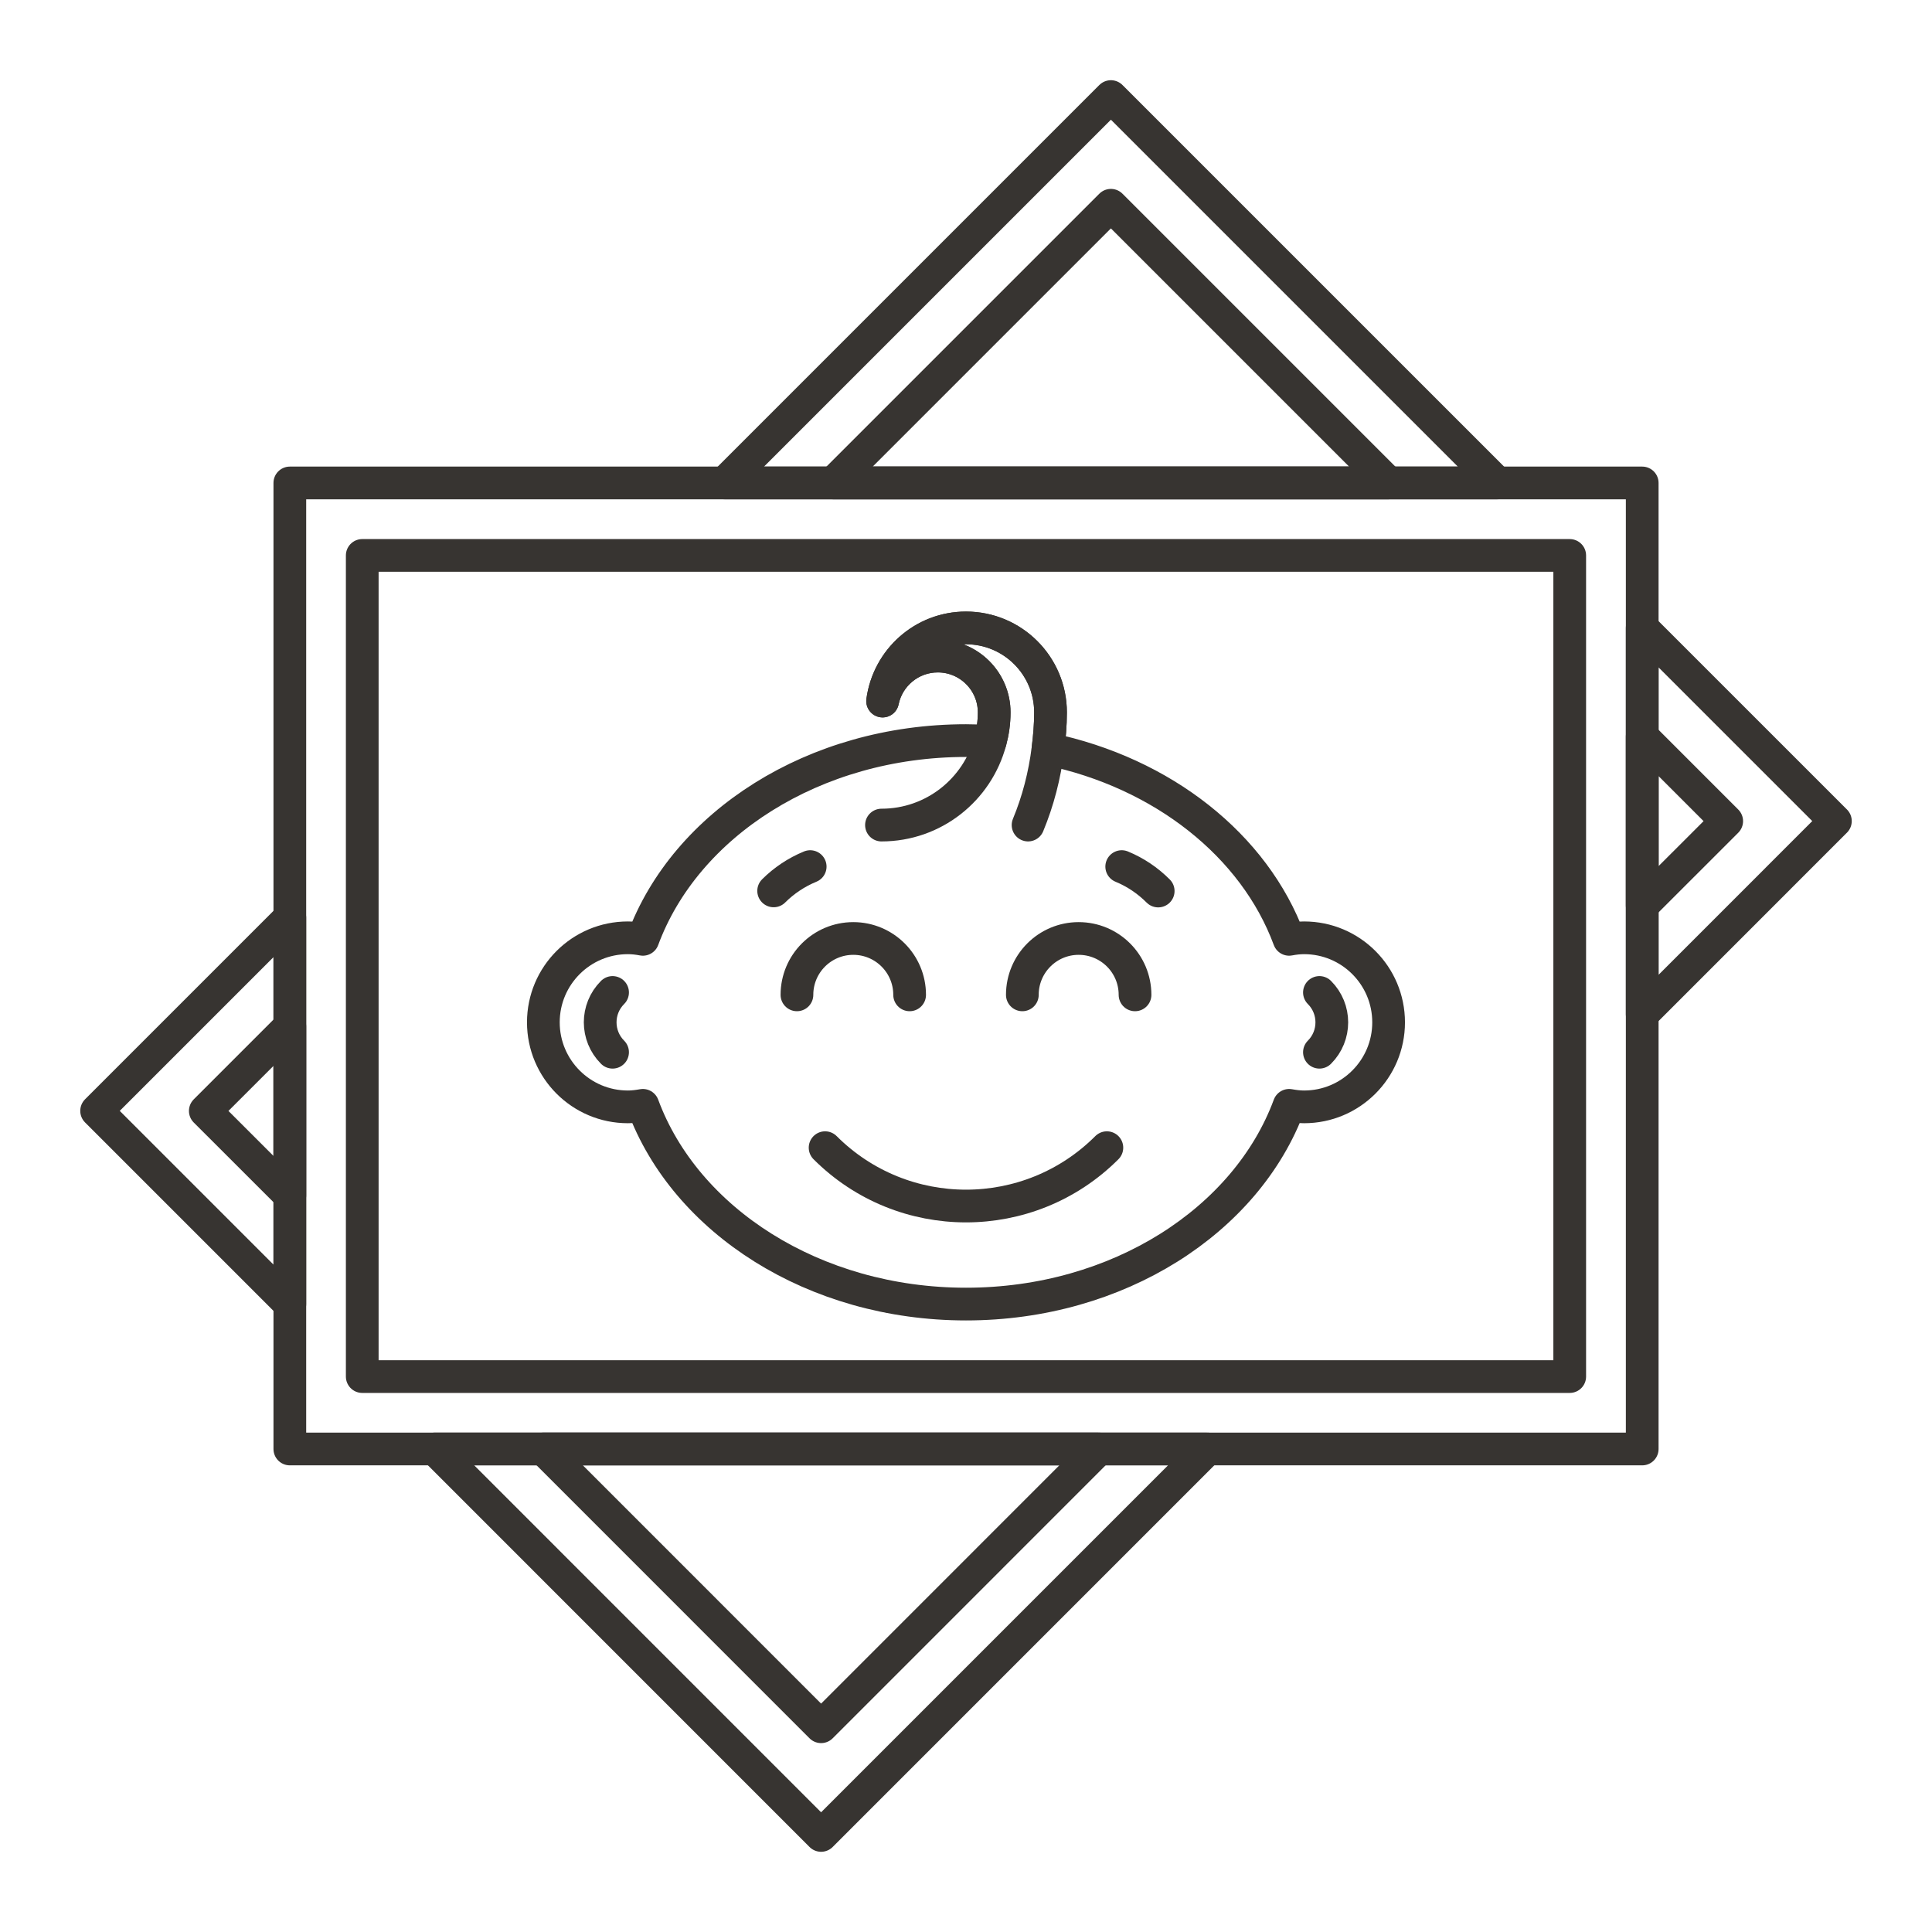 <?xml version="1.0" encoding="utf-8"?>
<!-- Generator: Adobe Illustrator 16.0.0, SVG Export Plug-In . SVG Version: 6.00 Build 0)  -->
<!DOCTYPE svg PUBLIC "-//W3C//DTD SVG 1.0//EN" "http://www.w3.org/TR/2001/REC-SVG-20010904/DTD/svg10.dtd">
<svg version="1.0" id="Layer_1" xmlns="http://www.w3.org/2000/svg" xmlns:xlink="http://www.w3.org/1999/xlink" x="0px" y="0px"
	 width="708.66px" height="708.66px" viewBox="0 0 708.66 708.66" enable-background="new 0 0 708.66 708.66" xml:space="preserve">
<g>
	<path fill="none" stroke="#373431" stroke-width="12" stroke-linecap="round" stroke-linejoin="round" stroke-miterlimit="10" d="
		M406.002,420.969c-28.527,28.539-74.816,28.539-103.355,0C331.186,449.508,377.475,449.508,406.002,420.969z"/>
	<path fill="none" stroke="#373431" stroke-width="12" stroke-linecap="round" stroke-linejoin="round" stroke-miterlimit="10" d="
		M292.319,364.914c0-11.426,9.253-20.678,20.667-20.678c11.412,0,20.666,9.252,20.666,20.678c0-11.426-9.254-20.678-20.666-20.678
		C301.572,344.236,292.319,353.488,292.319,364.914z"/>
	<path fill="none" stroke="#373431" stroke-width="12" stroke-linecap="round" stroke-linejoin="round" stroke-miterlimit="10" d="
		M374.997,364.914c0-11.426,9.253-20.678,20.653-20.678c11.438,0,20.68,9.252,20.68,20.678c0-11.426-9.241-20.678-20.68-20.678
		C384.25,344.236,374.997,353.488,374.997,364.914z"/>
	<path fill="none" stroke="#373431" stroke-width="12" stroke-linecap="round" stroke-linejoin="round" stroke-miterlimit="10" d="
		M363.229,271.945c-2.942-0.17-5.896-0.293-8.899-0.293c-55.785,0-102.928,30.689-118.529,72.9
		c-1.794-0.342-3.613-0.561-5.492-0.561c-17.115,0-31.006,13.865-31.006,31.004c0,17.115,13.891,31.006,31.006,31.006
		c1.879,0,3.698-0.244,5.492-0.561c15.602,42.211,62.744,72.898,118.529,72.898c55.762,0,102.917-30.688,118.529-72.898
		c1.783,0.316,3.613,0.561,5.494,0.561c17.102,0,30.992-13.891,30.992-31.006c0-17.139-13.891-31.004-30.992-31.004
		c-1.881,0-3.711,0.219-5.494,0.561c-12.707-34.375-46.313-61.084-88.463-69.824c0.561-4.418,0.939-8.861,0.939-13.428
		c0-17.113-13.879-30.98-31.006-30.98c-15.697,0-28.527,11.693-30.59,26.83c1.928-9.424,10.277-16.504,20.251-16.504
		c11.426,0,20.679,9.254,20.679,20.654C364.67,264.988,364.145,268.552,363.229,271.945z"/>
	<path fill="none" stroke="#373431" stroke-width="12" stroke-linecap="round" stroke-linejoin="round" stroke-miterlimit="10" d="
		M224.693,364.035c-6.067,6.055-6.055,15.869,0,21.924C218.639,379.904,218.626,370.09,224.693,364.035z"/>
	<path fill="none" stroke="#373431" stroke-width="12" stroke-linecap="round" stroke-linejoin="round" stroke-miterlimit="10" d="
		M483.969,385.959c6.055-6.055,6.055-15.869,0-21.924C490.023,370.09,490.023,379.904,483.969,385.959z"/>
	<path fill="none" stroke="#373431" stroke-width="12" stroke-linecap="round" stroke-linejoin="round" stroke-miterlimit="10" d="
		M323.324,302.635c19.141,0,35.205-13.014,39.905-30.689c0.915-3.393,1.44-6.957,1.44-10.645c0-11.4-9.253-20.654-20.679-20.654
		c-9.974,0-18.323,7.08-20.251,16.504c2.063-15.137,14.893-26.83,30.59-26.83c17.127,0,31.006,13.867,31.006,30.98
		c0,4.566-0.379,9.01-0.939,13.428c-1.221,9.742-3.662,19.141-7.3,27.906c3.638-8.766,6.079-18.164,7.3-27.906
		c0.561-4.418,0.939-8.861,0.939-13.428c0-17.113-13.879-30.98-31.006-30.98c-15.697,0-28.527,11.693-30.59,26.83
		c1.928-9.424,10.277-16.504,20.251-16.504c11.426,0,20.679,9.254,20.679,20.654c0,3.688-0.525,7.252-1.44,10.645
		C358.529,289.621,342.465,302.635,323.324,302.635z"/>
	<path fill="none" stroke="#373431" stroke-width="12" stroke-linecap="round" stroke-linejoin="round" stroke-miterlimit="10" d="
		M297.178,317.869c-5.054,2.074-9.607,5.127-13.403,8.91C287.57,322.996,292.124,319.943,297.178,317.869z"/>
	<path fill="none" stroke="#373431" stroke-width="12" stroke-linecap="round" stroke-linejoin="round" stroke-miterlimit="10" d="
		M424.826,326.828c-3.797-3.809-8.338-6.885-13.379-8.959C416.488,319.943,421.029,323.019,424.826,326.828z"/>
	
		<rect x="106.311" y="177.146" fill="none" stroke="#373431" stroke-width="12" stroke-linecap="round" stroke-linejoin="round" stroke-miterlimit="10" width="496.053" height="354.344"/>
	
		<rect x="132.872" y="203.733" fill="none" stroke="#373431" stroke-width="12" stroke-linecap="round" stroke-linejoin="round" stroke-miterlimit="10" width="442.904" height="301.194"/>
	
		<polygon fill="none" stroke="#373431" stroke-width="12" stroke-linecap="round" stroke-linejoin="round" stroke-miterlimit="10" points="
		602.363,332.176 633.356,301.193 602.363,270.187 	"/>
	
		<polygon fill="none" stroke="#373431" stroke-width="12" stroke-linecap="round" stroke-linejoin="round" stroke-miterlimit="10" points="
		509.334,177.146 407.479,75.292 305.625,177.146 	"/>
	
		<polygon fill="none" stroke="#373431" stroke-width="12" stroke-linecap="round" stroke-linejoin="round" stroke-miterlimit="10" points="
		106.311,376.486 75.305,407.492 106.311,438.472 	"/>
	
		<polygon fill="none" stroke="#373431" stroke-width="12" stroke-linecap="round" stroke-linejoin="round" stroke-miterlimit="10" points="
		199.314,531.49 301.182,633.369 403.049,531.49 	"/>
	
		<polygon fill="none" stroke="#373431" stroke-width="12" stroke-linecap="round" stroke-linejoin="round" stroke-miterlimit="10" points="
		549.215,177.146 407.479,35.424 265.757,177.146 	"/>
	
		<polygon fill="none" stroke="#373431" stroke-width="12" stroke-linecap="round" stroke-linejoin="round" stroke-miterlimit="10" points="
		602.363,372.043 673.225,301.17 602.363,230.32 	"/>
	
		<polygon fill="none" stroke="#373431" stroke-width="12" stroke-linecap="round" stroke-linejoin="round" stroke-miterlimit="10" points="
		106.311,336.594 35.437,407.467 106.311,478.34 	"/>
	
		<polygon fill="none" stroke="#373431" stroke-width="12" stroke-linecap="round" stroke-linejoin="round" stroke-miterlimit="10" points="
		159.459,531.49 301.182,673.236 442.916,531.49 	"/>
</g>
</svg>
